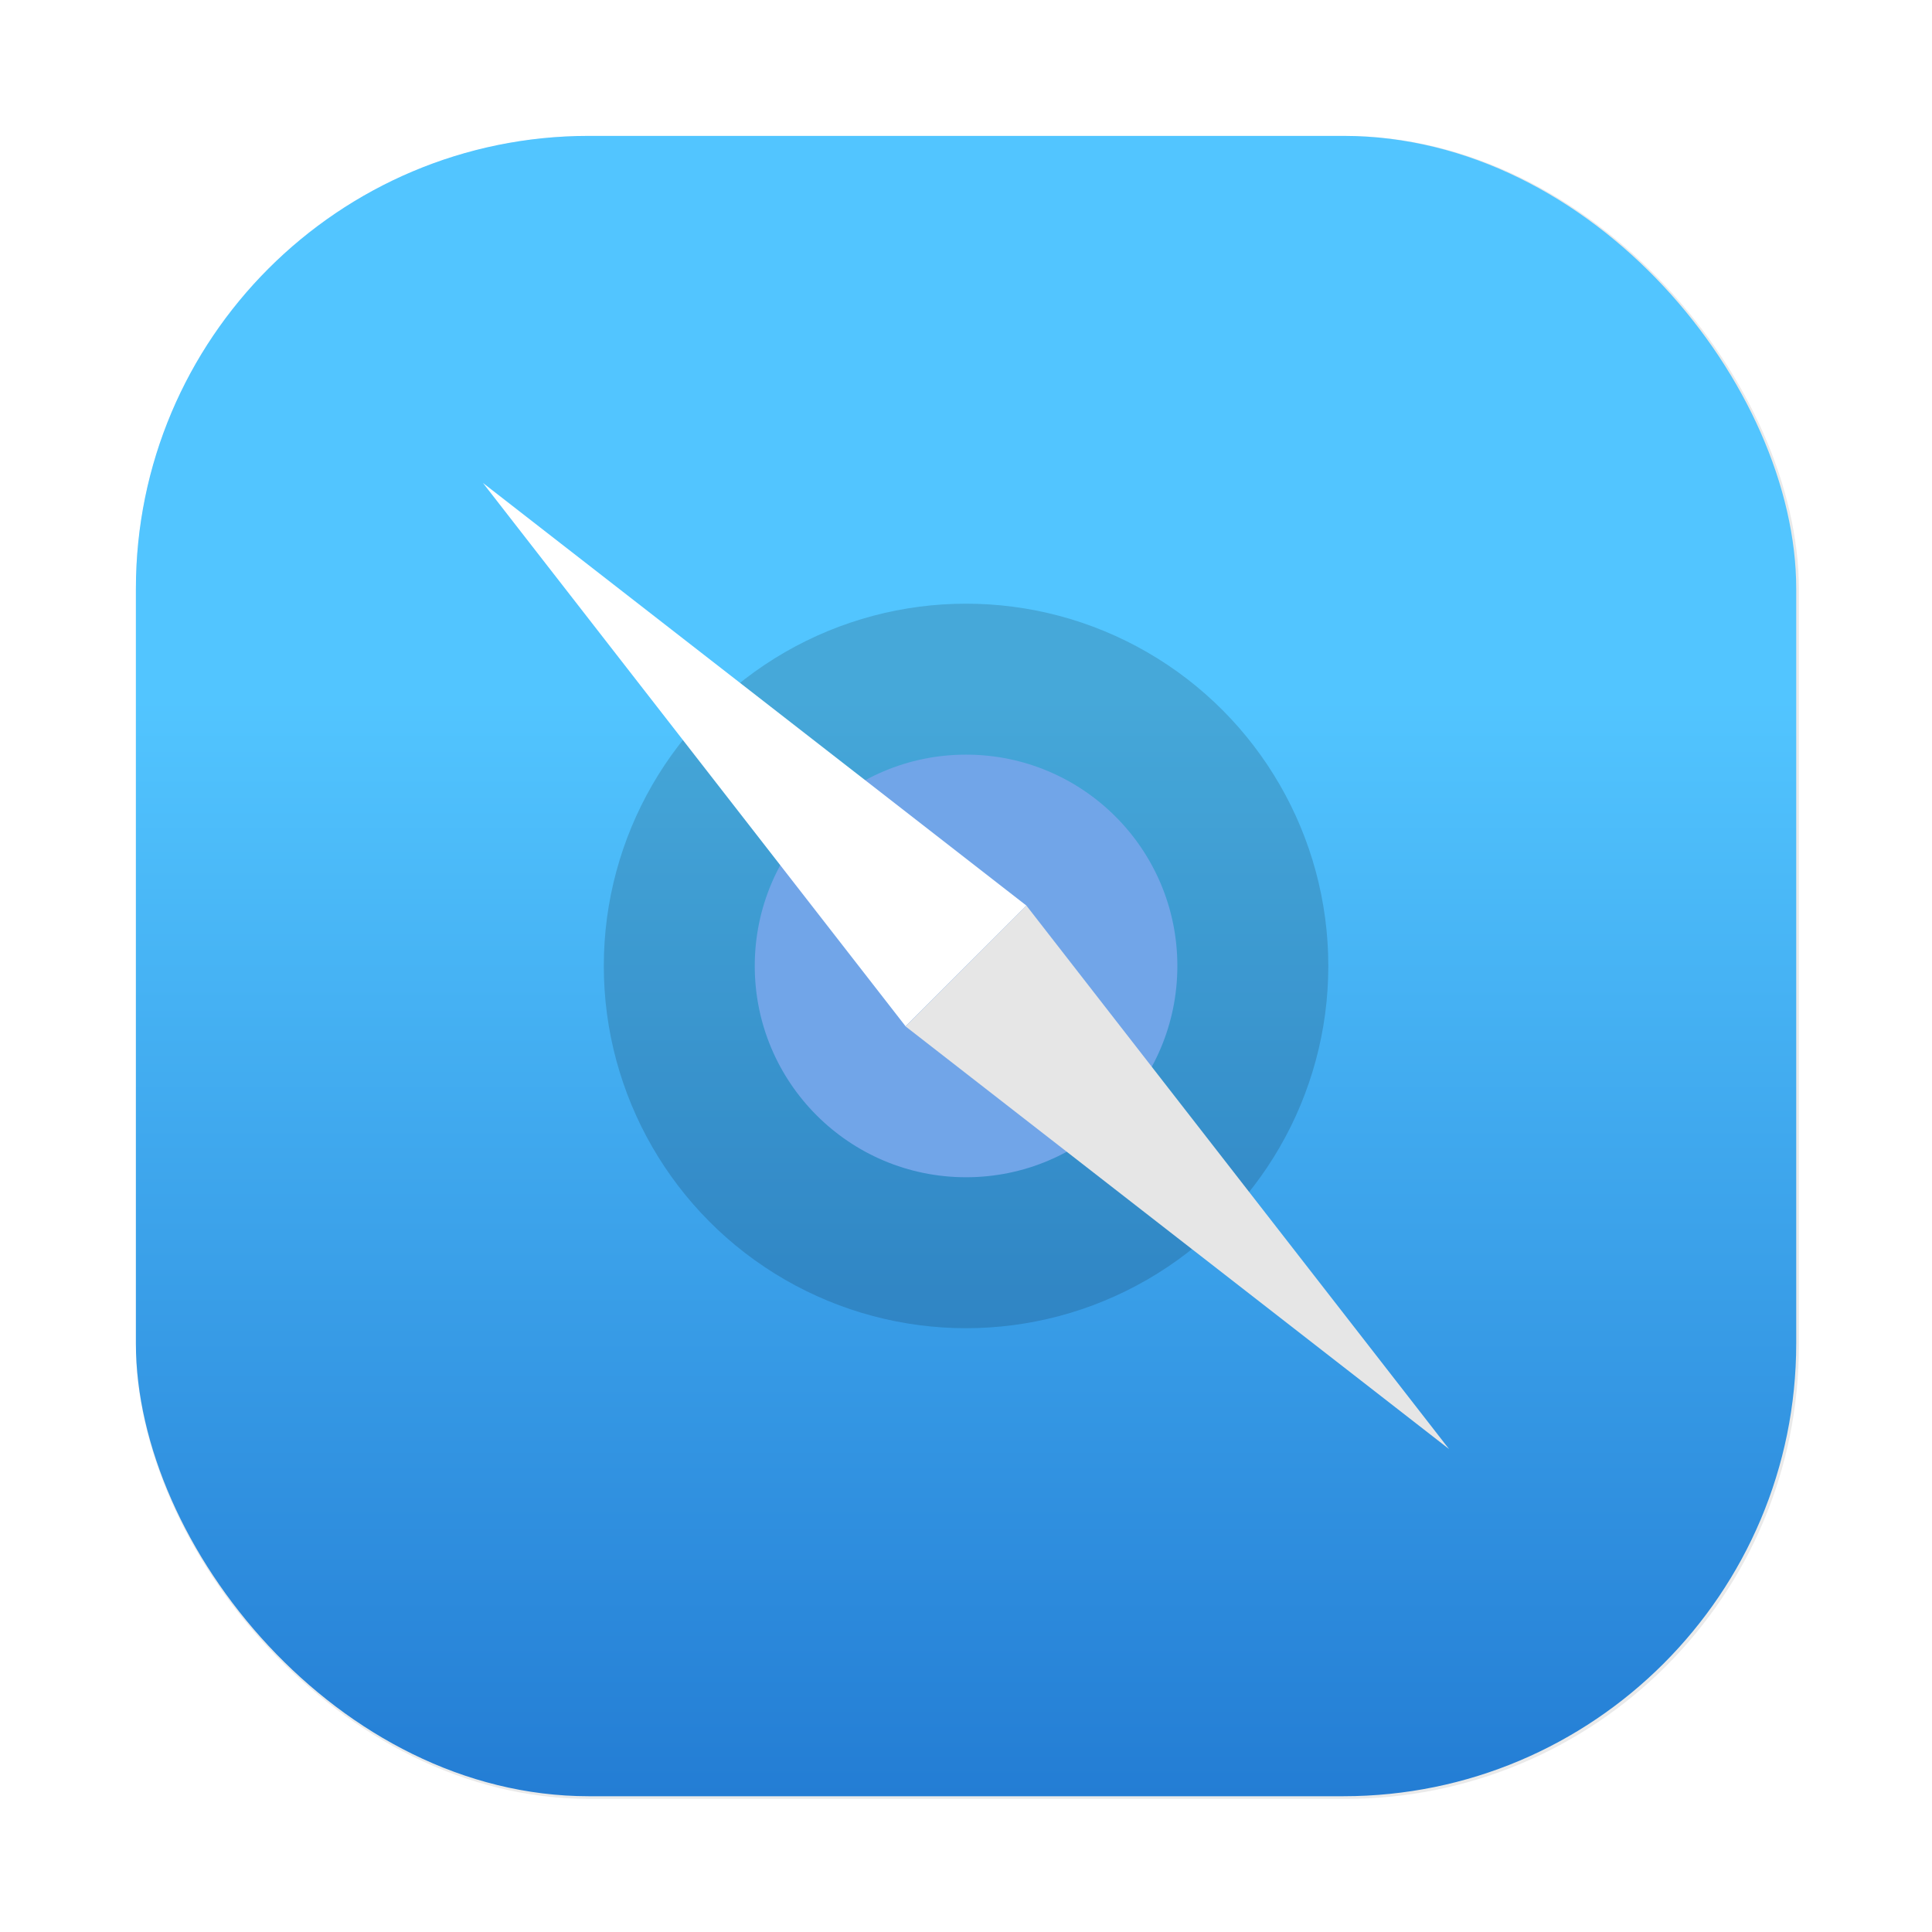 <?xml version="1.0" encoding="UTF-8" standalone="no"?>
<svg xmlns:dc="http://purl.org/dc/elements/1.1/" xmlns:cc="http://creativecommons.org/ns#" xmlns:rdf="http://www.w3.org/1999/02/22-rdf-syntax-ns#" xmlns:svg="http://www.w3.org/2000/svg" xmlns="http://www.w3.org/2000/svg" xmlns:xlink="http://www.w3.org/1999/xlink" xmlns:sodipodi="http://sodipodi.sourceforge.net/DTD/sodipodi-0.dtd" xmlns:inkscape="http://www.inkscape.org/namespaces/inkscape" width="64" height="64" version="1.1" viewBox="0 0 16.933 16.933" id="svg43" sodipodi:docname="web-browser.svg" inkscape:version="1.0.1 (3bc2e813f5, 2020-09-07)">
  <sodipodi:namedview pagecolor="#ffffff" bordercolor="#666666" borderopacity="1" objecttolerance="10" gridtolerance="10" guidetolerance="10" inkscape:pageopacity="0" inkscape:pageshadow="2" inkscape:window-width="2160" inkscape:window-height="1277" id="namedview45" showgrid="false" inkscape:zoom="5.7421875" inkscape:cx="-28.766141" inkscape:cy="28.753987" inkscape:window-x="0" inkscape:window-y="30" inkscape:window-maximized="1" inkscape:current-layer="svg43" inkscape:document-rotation="0" />
  <defs id="defs21">
    <filter inkscape:collect="always" style="color-interpolation-filters:sRGB" id="filter1057" x="-0.027" width="1.054" y="-0.027" height="1.054">
      <feGaussianBlur inkscape:collect="always" stdDeviation="0.619" id="feGaussianBlur1059" />
    </filter>
    <linearGradient id="linearGradient862" x1="7.937" x2="7.937" y1="15.081" y2="1.852" gradientUnits="userSpaceOnUse" gradientTransform="translate(-30.5,4.268)">
      <stop stop-color="#1262c4" offset="0" id="stop2" />
      <stop stop-color="#52c5ff" offset="1" id="stop4" />
    </linearGradient>
    <linearGradient inkscape:collect="always" xlink:href="#linearGradient862" id="linearGradient877" x1="1.191" y1="8.467" x2="15.742" y2="8.467" gradientUnits="userSpaceOnUse" />
  </defs>
  <rect ry="15" y="1.485" x="1.485" height="55" width="55" id="rect1055" style="opacity:0.3;fill:#141414;fill-opacity:1;stroke-width:2.744;stroke-linecap:round;filter:url(#filter1057)" transform="matrix(0.265,0,0,0.265,0.798,0.798)" />
  <rect style="fill:url(#linearGradient862);fill-opacity:1.0;stroke-width:0.726;stroke-linecap:round" id="rect1045" width="14.552" height="14.552" x="1.191" y="1.191" ry="3.969" />
  <g fill="#5e4aa6" id="g30" transform="matrix(0.265,0,0,0.265,-17.466,-0.384)">
    <circle cx="-1248.7" cy="-1241.6" r="0" id="circle24" />
    <circle cx="-1140.3" cy="-1301.8" r="0" id="circle26" />
    <circle cx="-1158.1" cy="-1246" r="0" id="circle28" />
  </g>
  <circle style="stroke-width:0.265" cx="-323.663" cy="-335.79" r="0" fill="#5e4aa6" id="circle36" />
  <circle style="stroke-width:0.265" cx="-32.747" cy="-0.962" r="0" fill="#5e4aa6" fill-rule="evenodd" id="circle38" />
  <circle r="3.175" cy="8.466" cx="8.467" opacity="0.15" id="circle6" style="paint-order:stroke markers fill" />
  <circle cx="8.467" cy="8.466" r="1.852" fill="#71a5e8" id="circle8" style="paint-order:stroke markers fill" />
  <path d="M 4.233,4.233 8.996,7.937 7.937,8.995 Z" fill="white" id="path10" style="paint-order:stroke markers fill" />
  <path d="M 12.7,12.7 7.937,8.996 8.996,7.937 Z" fill="#e6e6e6" id="path12" style="paint-order:stroke markers fill" />
</svg>
